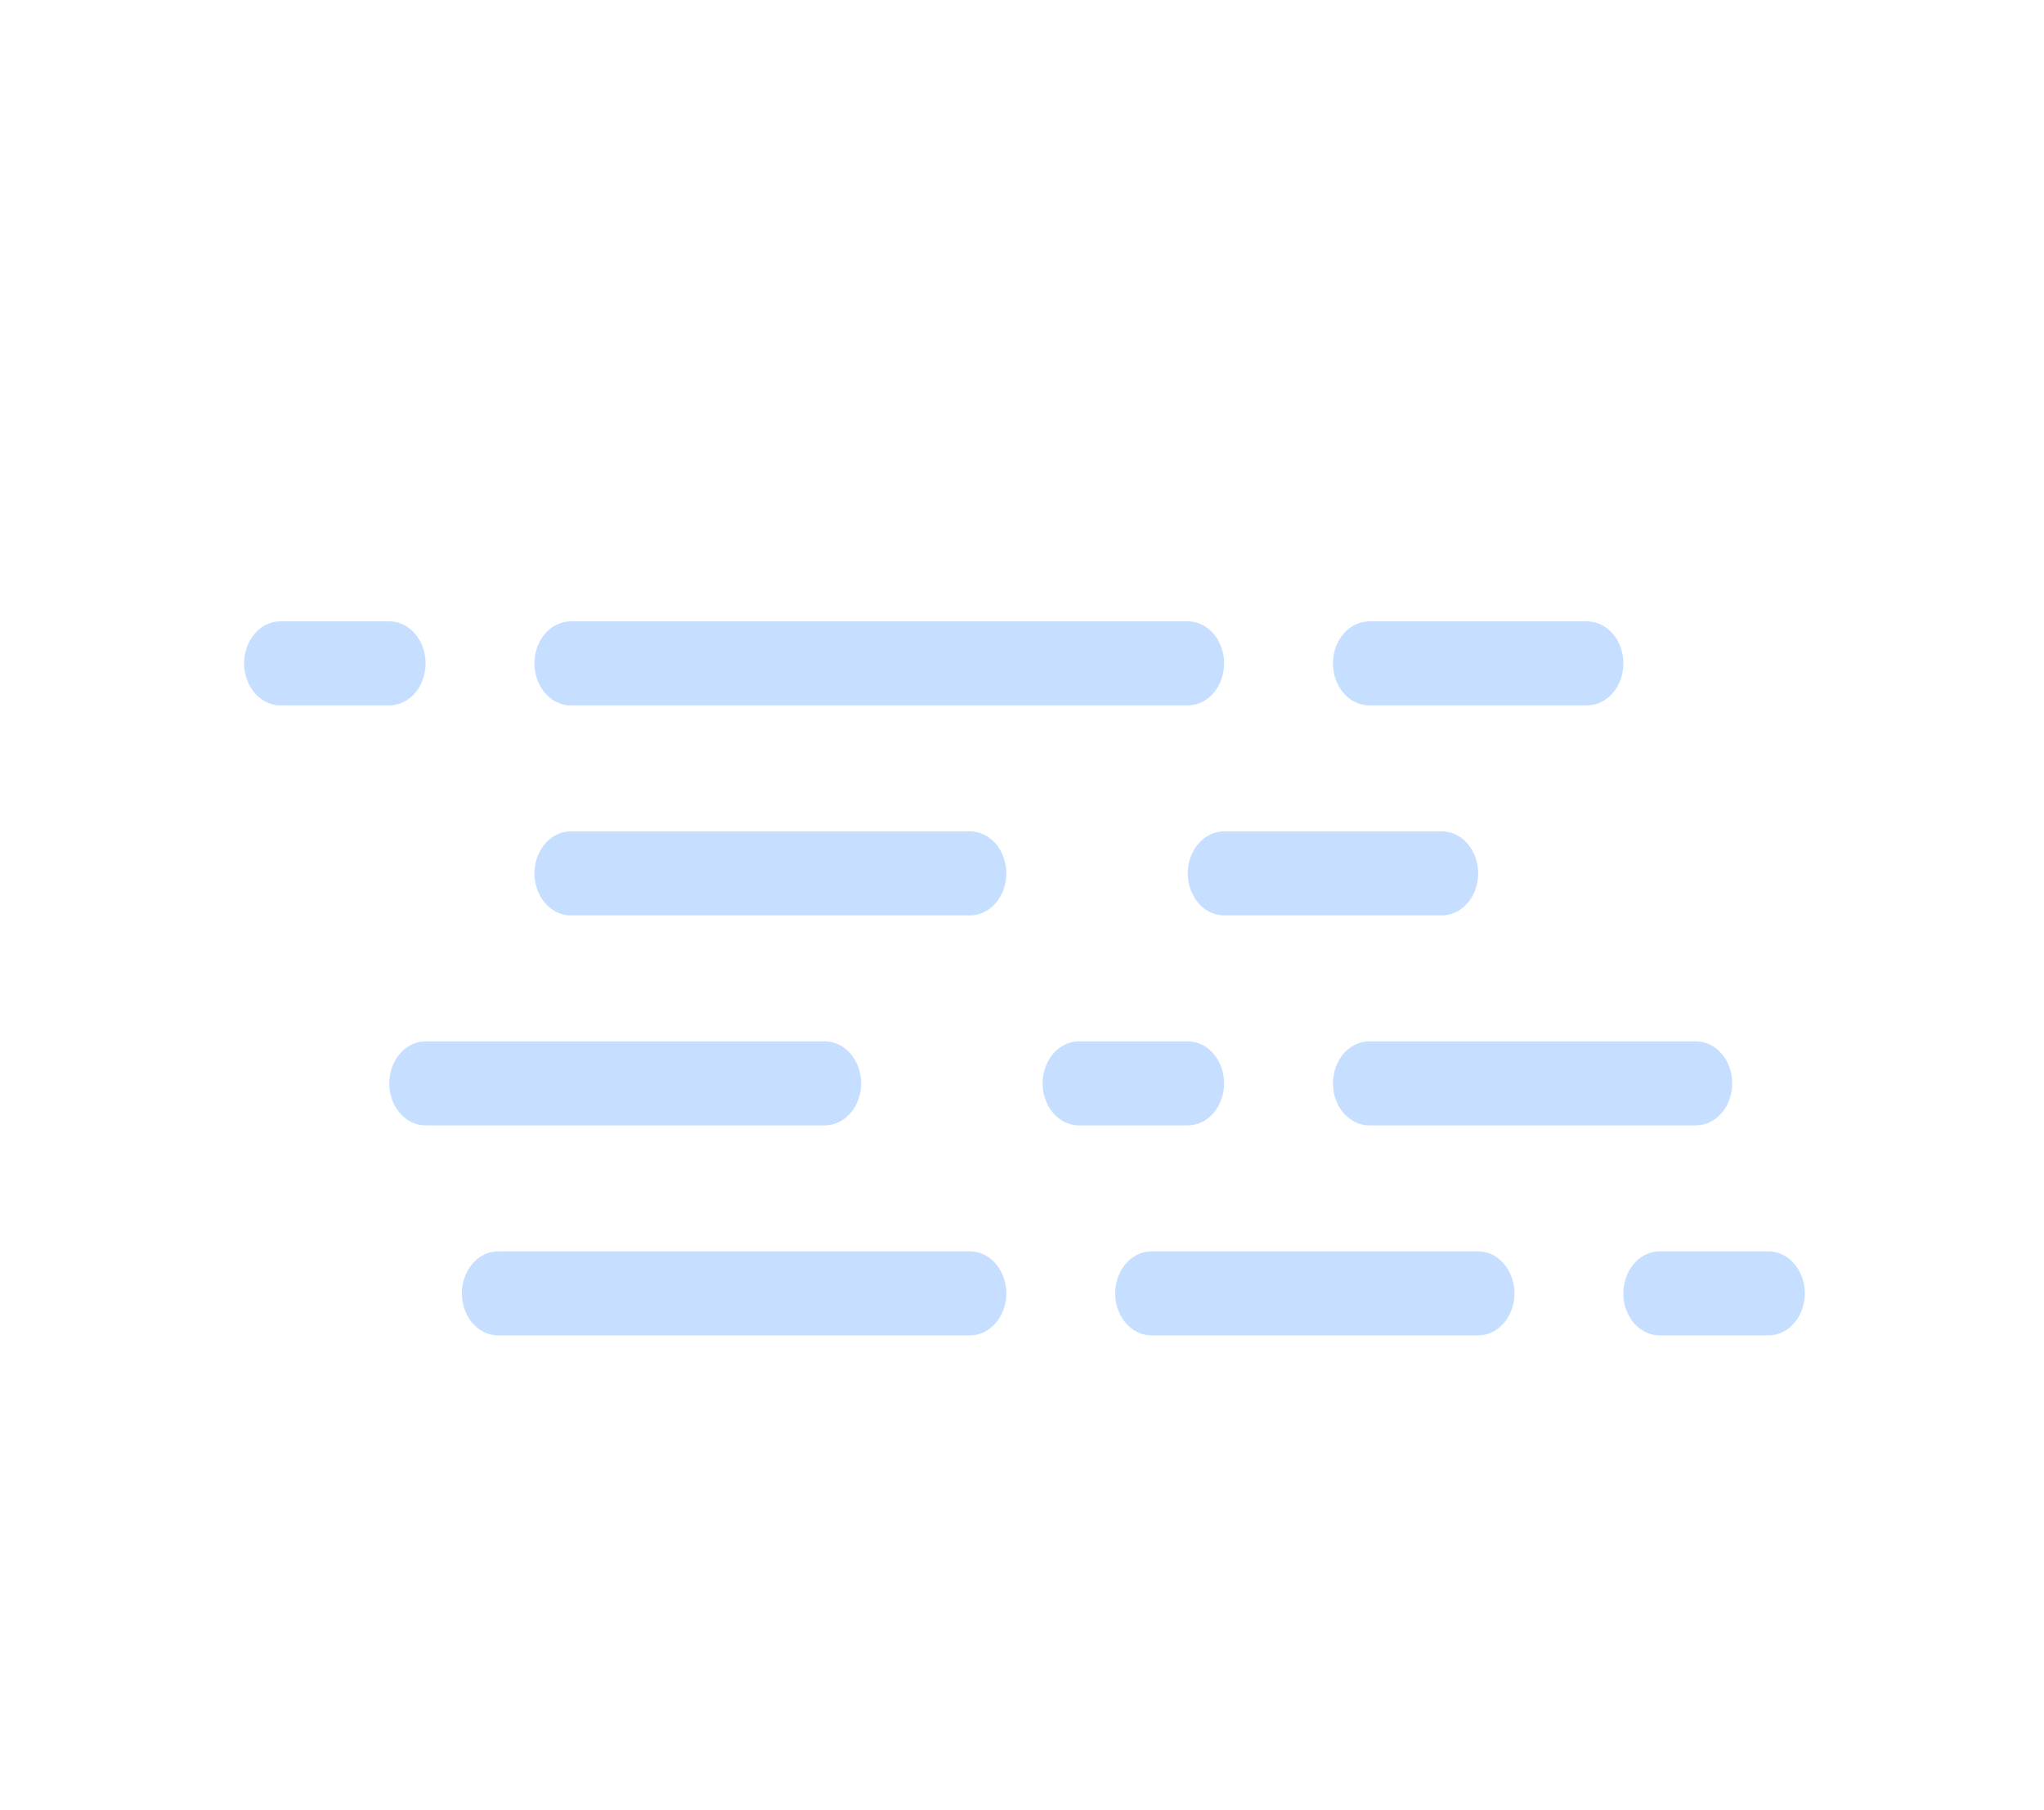 <?xml version="1.0" encoding="UTF-8" standalone="no"?>
<!-- (c) ammap.com | SVG weather icons -->

<svg
   width="140"
   height="124"
   version="1.1"
   id="svg2202"
   sodipodi:docname="fog.svg"
   inkscape:version="1.2.2 (732a01da63, 2022-12-09)"
   xmlns:inkscape="http://www.inkscape.org/namespaces/inkscape"
   xmlns:sodipodi="http://sodipodi.sourceforge.net/DTD/sodipodi-0.dtd"
   xmlns="http://www.w3.org/2000/svg"
   xmlns:svg="http://www.w3.org/2000/svg">
  <sodipodi:namedview
     id="namedview2204"
     pagecolor="#ffffff"
     bordercolor="#000000"
     borderopacity="0.25"
     inkscape:showpageshadow="2"
     inkscape:pageopacity="0.0"
     inkscape:pagecheckerboard="0"
     inkscape:deskcolor="#d1d1d1"
     showgrid="false"
     inkscape:zoom="4.359375"
     inkscape:cx="85.90681"
     inkscape:cy="34.179211"
     inkscape:window-width="1920"
     inkscape:window-height="1017"
     inkscape:window-x="-8"
     inkscape:window-y="-8"
     inkscape:window-maximized="1"
     inkscape:current-layer="svg2202" />
  <defs
     id="defs2188">
    <filter
       id="blur"
       x="-0.2"
       y="-0.547"
       width="1.4"
       height="2.36">
      <feGaussianBlur
         in="SourceAlpha"
         stdDeviation="3"
         id="feGaussianBlur2171" />
      <feOffset
         dx="0"
         dy="4"
         result="offsetblur"
         id="feOffset2173" />
      <feComponentTransfer
         id="feComponentTransfer2177">
        <feFuncA
           slope="0.05"
           type="linear"
           id="feFuncA2175" />
      </feComponentTransfer>
      <feMerge
         id="feMerge2183">
        <feMergeNode
           id="feMergeNode2179" />
        <feMergeNode
           in="SourceGraphic"
           id="feMergeNode2181" />
      </feMerge>
    </filter>
    <style
       type="text/css"
       id="style2186"><![CDATA[
      /*
** FOG
*/
      @keyframes am-weather-fog-1 {
        0% {
          transform: translate(0px, 0px)
        }

        50% {
          transform: translate(7px, 0px)
        }

        100% {
          transform: translate(0px, 0px)
        }
      }

      .am-weather-fog-1 {
        -webkit-animation-name: am-weather-fog-1;
        -moz-animation-name: am-weather-fog-1;
        -ms-animation-name: am-weather-fog-1;
        animation-name: am-weather-fog-1;
        -webkit-animation-duration: 8s;
        -moz-animation-duration: 8s;
        -ms-animation-duration: 8s;
        animation-duration: 8s;
        -webkit-animation-timing-function: linear;
        -moz-animation-timing-function: linear;
        -ms-animation-timing-function: linear;
        animation-timing-function: linear;
        -webkit-animation-iteration-count: infinite;
        -moz-animation-iteration-count: infinite;
        -ms-animation-iteration-count: infinite;
        animation-iteration-count: infinite;
      }

      @keyframes am-weather-fog-2 {
        0% {
          transform: translate(0px, 0px)
        }

        21.05% {
          transform: translate(-6px, 0px)
        }

        78.95% {
          transform: translate(9px, 0px)
        }

        100% {
          transform: translate(0px, 0px)
        }
      }

      .am-weather-fog-2 {
        -webkit-animation-name: am-weather-fog-2;
        -moz-animation-name: am-weather-fog-2;
        -ms-animation-name: am-weather-fog-2;
        animation-name: am-weather-fog-2;
        -webkit-animation-duration: 20s;
        -moz-animation-duration: 20s;
        -ms-animation-duration: 20s;
        animation-duration: 20s;
        -webkit-animation-timing-function: linear;
        -moz-animation-timing-function: linear;
        -ms-animation-timing-function: linear;
        animation-timing-function: linear;
        -webkit-animation-iteration-count: infinite;
        -moz-animation-iteration-count: infinite;
        -ms-animation-iteration-count: infinite;
        animation-iteration-count: infinite;
      }

      @keyframes am-weather-fog-3 {
        0% {
          transform: translate(0px, 0px)
        }

        25% {
          transform: translate(4px, 0px)
        }

        75% {
          transform: translate(-4px, 0px)
        }

        100% {
          transform: translate(0px, 0px)
        }
      }

      .am-weather-fog-3 {
        -webkit-animation-name: am-weather-fog-3;
        -moz-animation-name: am-weather-fog-3;
        -ms-animation-name: am-weather-fog-3;
        animation-name: am-weather-fog-3;
        -webkit-animation-duration: 6s;
        -moz-animation-duration: 6s;
        -ms-animation-duration: 6s;
        animation-duration: 6s;
        -webkit-animation-timing-function: linear;
        -moz-animation-timing-function: linear;
        -ms-animation-timing-function: linear;
        animation-timing-function: linear;
        -webkit-animation-iteration-count: infinite;
        -moz-animation-iteration-count: infinite;
        -ms-animation-iteration-count: infinite;
        animation-iteration-count: infinite;
      }

      @keyframes am-weather-fog-4 {
        0% {
          transform: translate(0px, 0px)
        }

        50% {
          transform: translate(-4px, 0px)
        }

        100% {
          transform: translate(0px, 0px)
        }
      }

      .am-weather-fog-4 {
        -webkit-animation-name: am-weather-fog-4;
        -moz-animation-name: am-weather-fog-4;
        -ms-animation-name: am-weather-fog-4;
        animation-name: am-weather-fog-4;
        -webkit-animation-duration: 6s;
        -moz-animation-duration: 6s;
        -ms-animation-duration: 6s;
        animation-duration: 6s;
        -webkit-animation-timing-function: linear;
        -moz-animation-timing-function: linear;
        -ms-animation-timing-function: linear;
        animation-timing-function: linear;
        -webkit-animation-iteration-count: infinite;
        -moz-animation-iteration-count: infinite;
        -ms-animation-iteration-count: infinite;
        animation-iteration-count: infinite;
      }
      ]]></style>
  </defs>
  <g
     transform="matrix(2.486,0,0,2.877,41.579,-23.607)"
     filter="url(#blur)"
     id="g2200">
    <g
       class="am-weather-fog"
       transform="translate(-10,20)"
       fill="none"
       stroke="#c6deff"
       stroke-linecap="round"
       stroke-width="2"
       id="g2198">
      <line
         class="am-weather-fog-1"
         y1="0"
         y2="0"
         x1="1"
         x2="37"
         stroke-dasharray="3, 5, 17, 5, 7"
         id="line2190"
         style="-moz-animation-duration:8s;-moz-animation-iteration-count:infinite;-moz-animation-name:am-weather-fog-1;-moz-animation-timing-function:linear;-ms-animation-duration:8s;-ms-animation-iteration-count:infinite;-ms-animation-name:am-weather-fog-1;-ms-animation-timing-function:linear;-webkit-animation-duration:8s;-webkit-animation-iteration-count:infinite;-webkit-animation-name:am-weather-fog-1;-webkit-animation-timing-function:linear" />
      <line
         class="am-weather-fog-2"
         y1="5"
         y2="5"
         x1="9"
         x2="33"
         stroke-dasharray="11, 7, 15"
         id="line2192"
         style="-moz-animation-duration:20s;-moz-animation-iteration-count:infinite;-moz-animation-name:am-weather-fog-2;-moz-animation-timing-function:linear;-ms-animation-duration:20s;-ms-animation-iteration-count:infinite;-ms-animation-name:am-weather-fog-2;-ms-animation-timing-function:linear;-webkit-animation-duration:20s;-webkit-animation-iteration-count:infinite;-webkit-animation-name:am-weather-fog-2;-webkit-animation-timing-function:linear" />
      <line
         class="am-weather-fog-3"
         y1="10"
         y2="10"
         x1="5"
         x2="40"
         stroke-dasharray="11, 7, 3, 5, 9"
         id="line2194"
         style="-moz-animation-duration:6s;-moz-animation-iteration-count:infinite;-moz-animation-name:am-weather-fog-3;-moz-animation-timing-function:linear;-ms-animation-duration:6s;-ms-animation-iteration-count:infinite;-ms-animation-name:am-weather-fog-3;-ms-animation-timing-function:linear;-webkit-animation-duration:6s;-webkit-animation-iteration-count:infinite;-webkit-animation-name:am-weather-fog-3;-webkit-animation-timing-function:linear" />
      <line
         class="am-weather-fog-4"
         y1="15"
         y2="15"
         x1="7"
         x2="42"
         stroke-dasharray="13, 5, 9, 5, 3"
         id="line2196"
         style="-moz-animation-duration:6s;-moz-animation-iteration-count:infinite;-moz-animation-name:am-weather-fog-4;-moz-animation-timing-function:linear;-ms-animation-duration:6s;-ms-animation-iteration-count:infinite;-ms-animation-name:am-weather-fog-4;-ms-animation-timing-function:linear;-webkit-animation-duration:6s;-webkit-animation-iteration-count:infinite;-webkit-animation-name:am-weather-fog-4;-webkit-animation-timing-function:linear" />
    </g>
  </g>
</svg>
